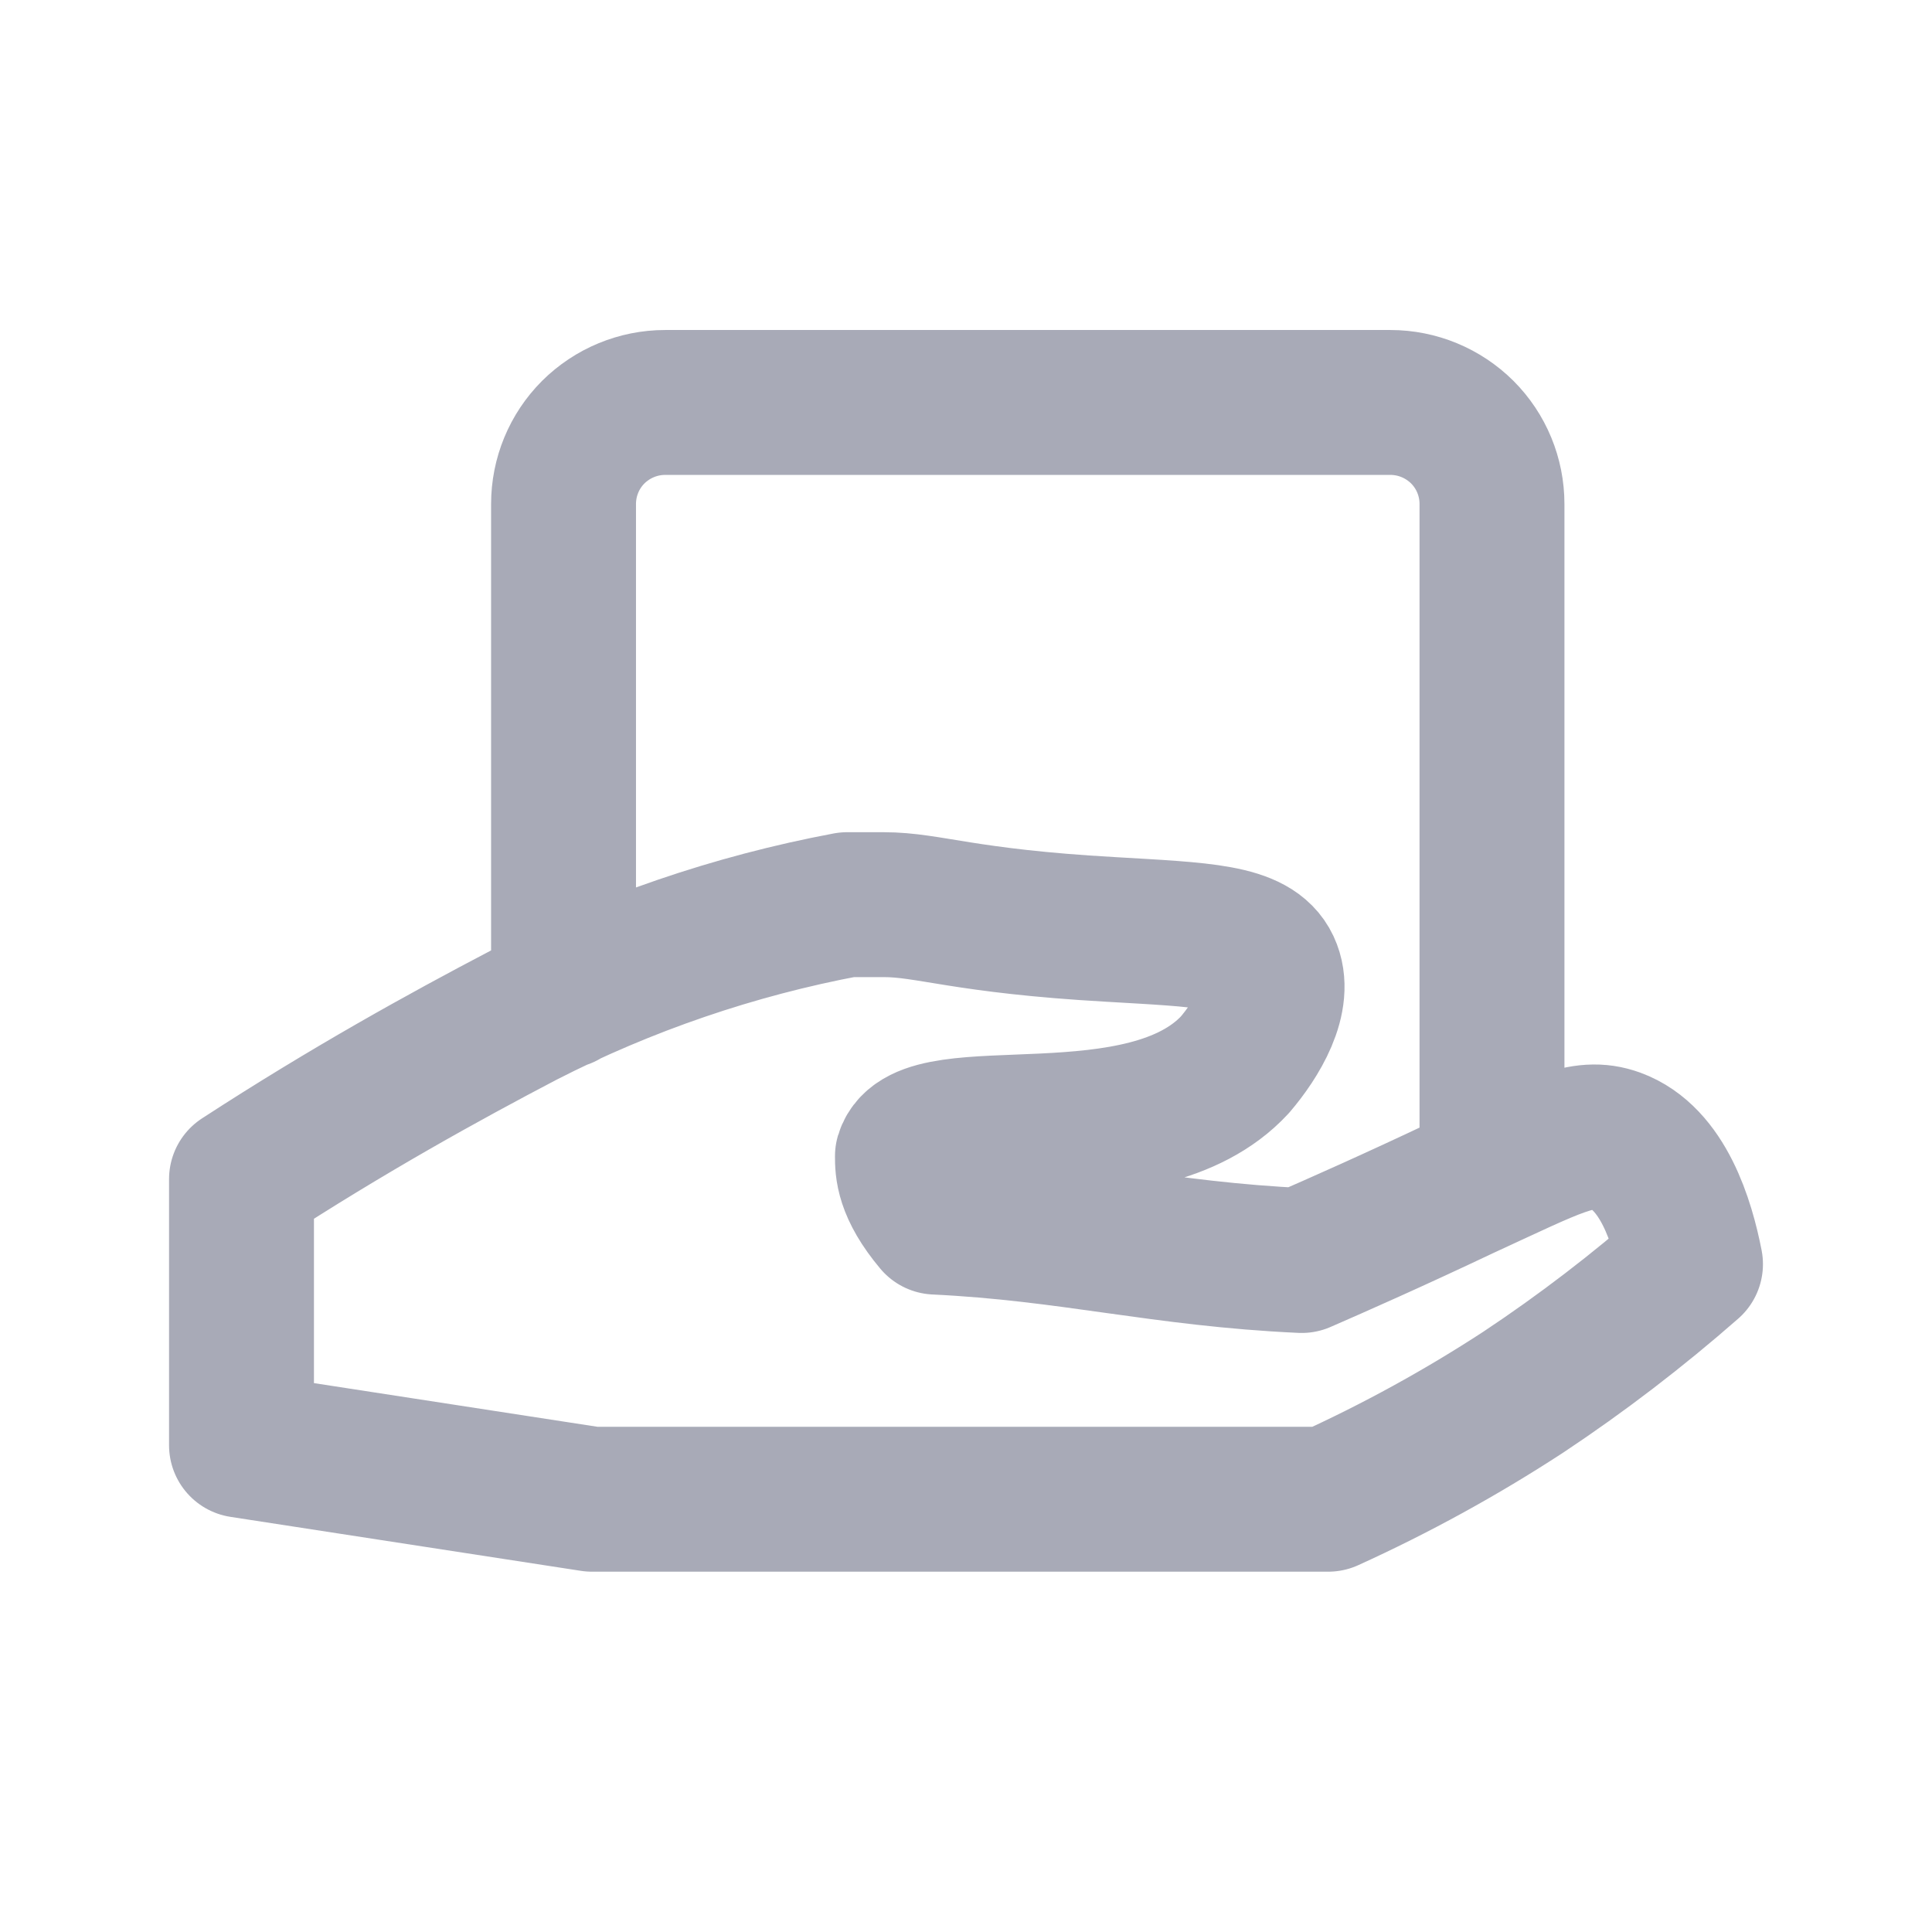 <svg width="16" height="16" viewBox="0 0 16 16" fill="none" xmlns="http://www.w3.org/2000/svg">
<path d="M4.667 8.25V4.174C4.667 3.951 4.755 3.737 4.913 3.579C5.071 3.422 5.285 3.333 5.508 3.333H11.515C11.738 3.333 11.952 3.422 12.11 3.579C12.268 3.737 12.356 3.951 12.356 4.174V9.697M2 9.765C2.886 9.189 3.682 8.75 4.333 8.409C5.179 7.976 6.082 7.667 7.015 7.492H7.318C7.697 7.492 7.977 7.628 9.197 7.697C9.955 7.742 10.379 7.75 10.5 8.007C10.621 8.265 10.402 8.613 10.227 8.818C9.47 9.636 7.659 9.098 7.515 9.575C7.515 9.674 7.515 9.841 7.75 10.121C8.864 10.174 9.621 10.386 10.78 10.439C11.076 10.31 11.538 10.106 12.114 9.833C12.871 9.485 13.106 9.348 13.379 9.447C13.773 9.591 13.932 10.121 14 10.469C13.562 10.853 13.099 11.208 12.614 11.53C12.099 11.866 11.559 12.162 11 12.416H4.902L2 11.969V9.765Z" stroke="#A8AAB7" stroke-width="1.2" stroke-linecap="round" stroke-linejoin="round"/>
</svg>
